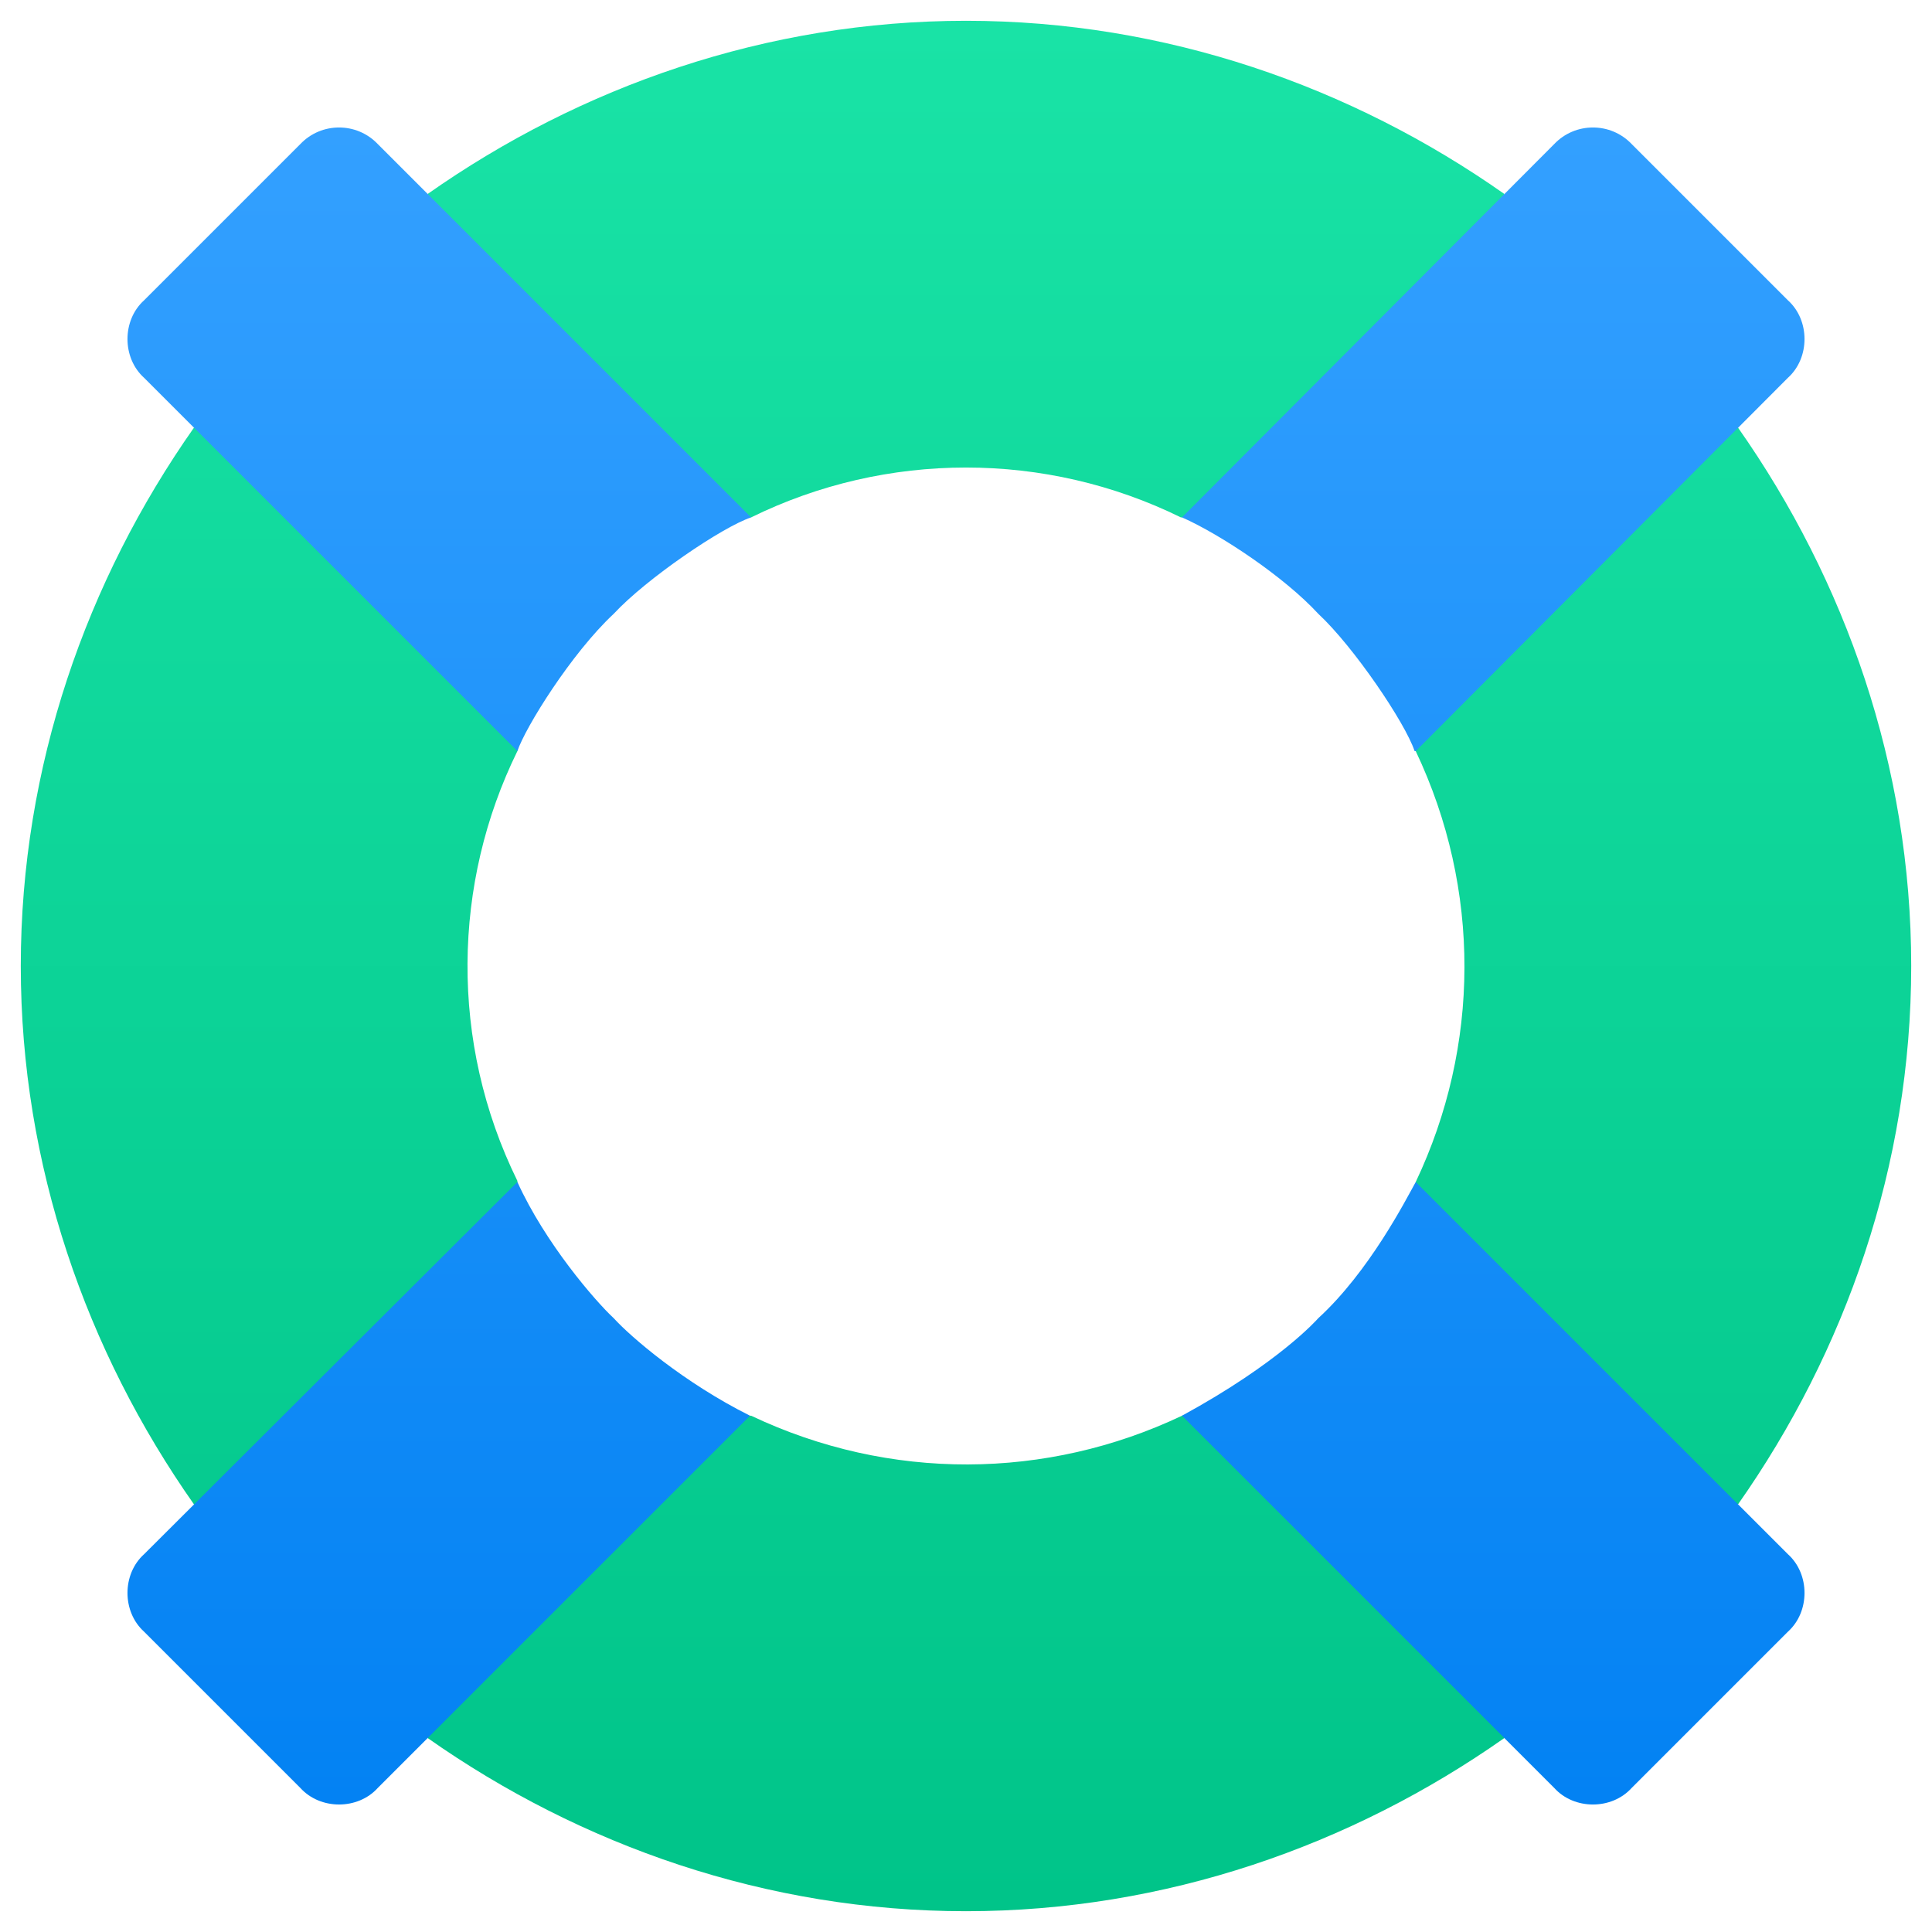 <?xml version="1.0" encoding="UTF-8"?>
<!DOCTYPE svg PUBLIC "-//W3C//DTD SVG 1.1//EN" "http://www.w3.org/Graphics/SVG/1.1/DTD/svg11.dtd">
<!-- Creator: CorelDRAW 2021 (64-Bit) -->
<svg xmlns="http://www.w3.org/2000/svg" xml:space="preserve" width="43.349mm" height="43.349mm" version="1.1" style="shape-rendering:geometricPrecision; text-rendering:geometricPrecision; image-rendering:optimizeQuality; fill-rule:evenodd; clip-rule:evenodd"
viewBox="0 0 4334.92 4334.92"
 xmlns:xlink="http://www.w3.org/1999/xlink"
 xmlns:xodm="http://www.corel.com/coreldraw/odm/2003">
 <defs>
  <style type="text/css">
   <![CDATA[
    .fil0 {fill:none}
    .fil1 {fill:url(#id0);fill-rule:nonzero}
    .fil2 {fill:url(#id1);fill-rule:nonzero}
   ]]>
  </style>
  <linearGradient id="id0" gradientUnits="userSpaceOnUse" x1="2167.46" y1="4288.28" x2="2167.46" y2="46.64">
   <stop offset="0" style="stop-opacity:1; stop-color:#00C489"/>
   <stop offset="1" style="stop-opacity:1; stop-color:#19E3A6"/>
  </linearGradient>
  <linearGradient id="id1" gradientUnits="userSpaceOnUse" x1="2167.46" y1="4048.86" x2="2167.46" y2="286.07">
   <stop offset="0" style="stop-opacity:1; stop-color:#0382F3"/>
   <stop offset="1" style="stop-opacity:1; stop-color:#33A0FF"/>
  </linearGradient>
 </defs>
 <g id="Layer_x0020_1">
  <rect class="fil0" y="0.01" width="4334.9" height="4334.9"/>
  <g id="_2311721220976">
   <g>
    <g>
     <g>
      <path class="fil1" d="M3899.73 959.58l-601.52 -114.74 77.12 -409.65c-342.98,-241.09 -760.5,-388.55 -1207.87,-388.55 -447.37,0 -864.88,147.46 -1207.87,388.55l62.92 412.53 -587.32 111.86c-241.07,342.99 -388.55,760.52 -388.55,1207.88 0,447.36 147.48,864.89 388.55,1207.88l575.22 191.4 -50.82 332.99c342.98,241.09 760.5,388.55 1207.87,388.55 447.37,0 864.89,-147.46 1207.88,-388.55l87.7 -613.98 436.69 89.58c241.07,-342.98 388.55,-760.51 388.55,-1207.87 0,-447.36 -147.48,-864.89 -388.55,-1207.88l0 0zm-653.82 2114.17l-593.81 102.76c-303.36,143.99 -655.76,147.62 -966.78,0l-2.48 0 -399.23 86.1 -122.72 -610.51 0 -2.48c-153.07,-311.41 -145.36,-668.61 0,-964.31l76.94 -622.31 447.49 97.91c303.46,-149.19 660.86,-149.17 964.28,0l2.49 0 448.49 -82.56 75.94 606.95c147.19,310.13 144.41,662.51 0,966.8l69.39 421.65z"/>
     </g>
    </g>
    <g>
     <g>
      <path class="fil2" d="M1377.14 2957.8c-41.74,-38.73 -153.72,-168.29 -216.25,-305.69l-837.53 835.06c-49.76,44.75 -49.76,129.23 0,173.98l350.41 350.42c44.74,49.67 129.22,49.76 173.97,0l835.1 -835.07c-148.89,-74.28 -268.19,-177.38 -305.7,-218.7zm2522.59 417.53l-723.2 -723.23c-22.26,40 -104.04,200.66 -218.75,305.69 -2.59,2.8 -87.83,99.99 -305.69,218.71l835.1 835.07c44.71,49.7 129.18,49.73 173.97,0l350.41 -350.42c49.74,-44.75 49.75,-129.22 0,-173.98l-111.84 -111.84zm-941.95 -1998.21c79.36,73.63 194.89,244.14 216.26,308.18l2.49 0 835.04 -837.56c49.75,-44.74 49.75,-129.22 0,-173.97l-350.42 -350.43c-47.2,-49.7 -126.75,-49.7 -173.96,0l-835.09 837.55c87.16,38.69 229.33,133.42 305.69,216.23l-0.01 0zm-2284.01 -1053.77l-350.41 350.42c-49.75,44.75 -49.76,129.22 0,173.98l837.53 837.56c17.62,-52.82 120.96,-219.33 216.25,-308.19 73.27,-78.98 243.84,-194.81 308.18,-216.22l-837.59 -837.55c-47.2,-49.72 -126.75,-49.72 -173.95,0l-0.01 0z"/>
     </g>
    </g>
   </g>
  </g>
 </g>
</svg>
